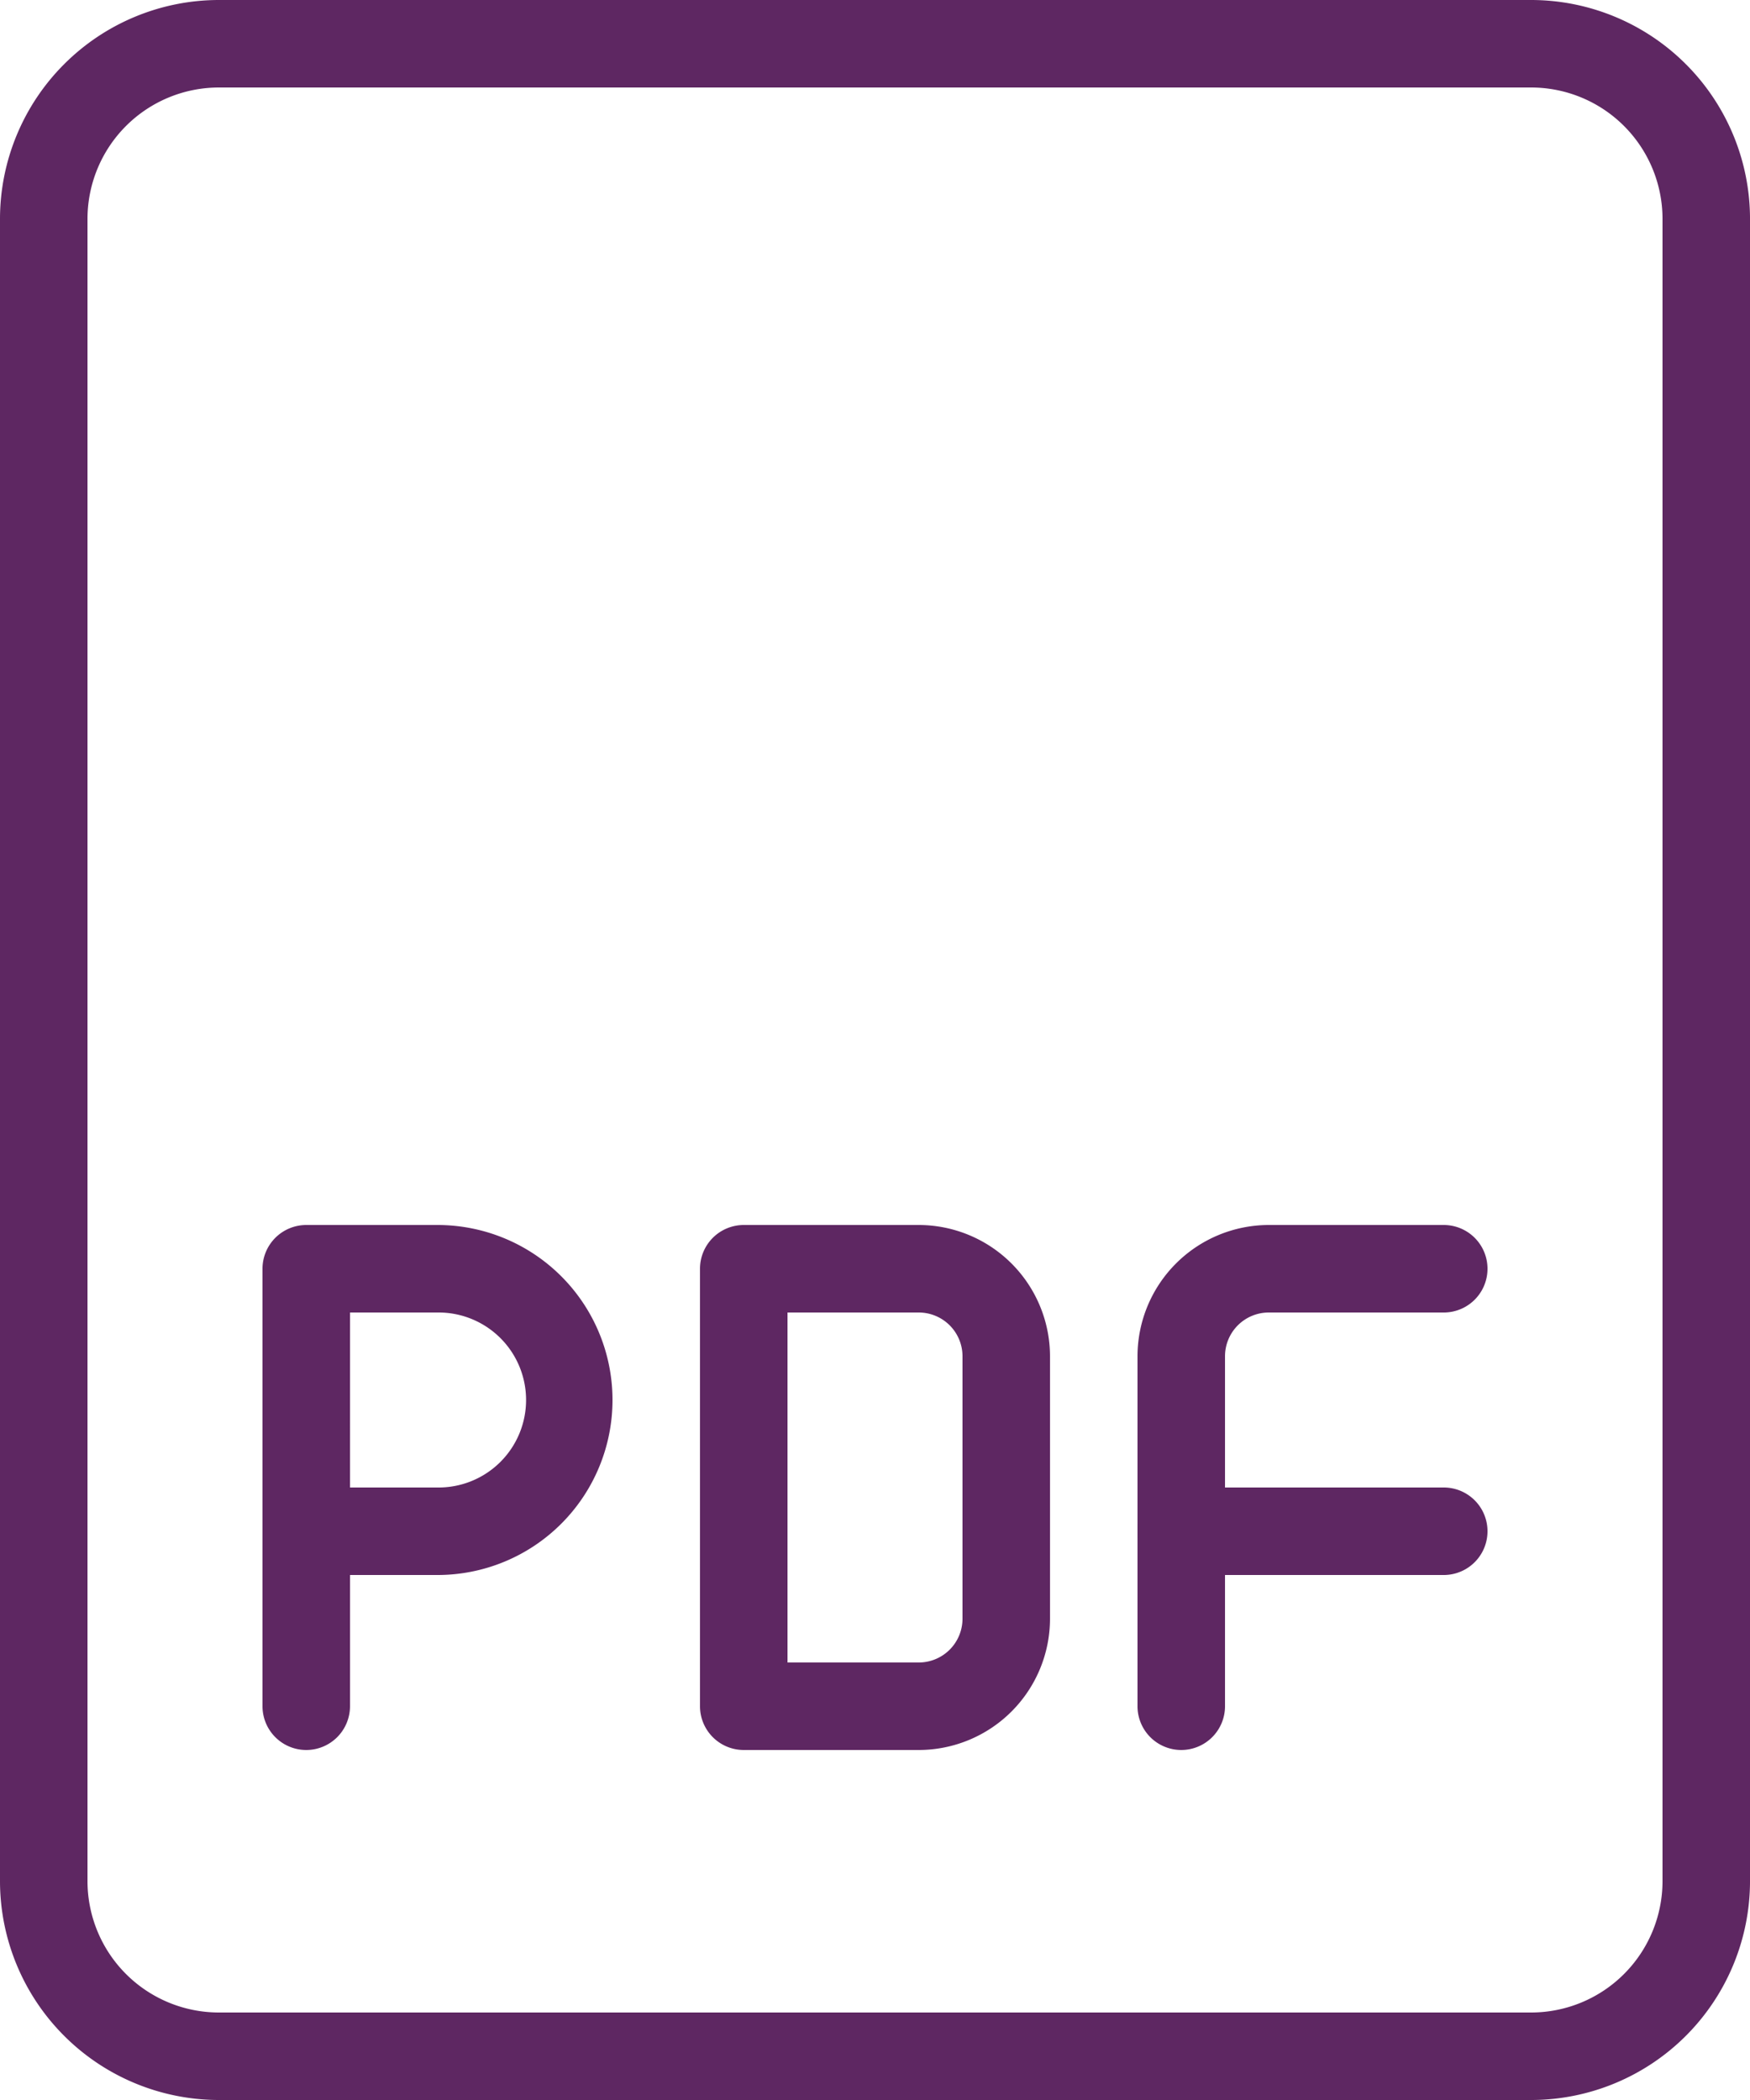 <svg xmlns="http://www.w3.org/2000/svg" width="133.333" height="160" viewBox="0 0 133.333 160">
    <defs>
        <style>
            .prefix__cls-1{fill:#5e2762}
        </style>
    </defs>
    <g id="prefix__pdf" transform="translate(-2)">
        <path id="prefix__Path_97" d="M8.333 54A3.335 3.335 0 0 1 5 50.667V17.333A3.335 3.335 0 0 1 8.333 14h10a13.333 13.333 0 0 1 0 26.667h-6.666v10A3.335 3.335 0 0 1 8.333 54zm3.333-20h6.667a6.667 6.667 0 1 0 0-13.333h-6.666z" class="prefix__cls-1" data-name="Path 97" transform="translate(17 79.333)"/>
        <path id="prefix__Path_98" d="M118.667 160h-100A16.69 16.69 0 0 1 2 143.333V16.667A16.69 16.69 0 0 1 18.667 0h100a16.69 16.69 0 0 1 16.667 16.667v126.666A16.69 16.69 0 0 1 118.667 160zm-100-153.333a10.012 10.012 0 0 0-10 10v126.666a10.012 10.012 0 0 0 10 10h100a10.012 10.012 0 0 0 10-10V16.667a10.012 10.012 0 0 0-10-10z" class="prefix__cls-1" data-name="Path 98"/>
        <path id="prefix__Path_99" d="M26.667 54H13.333A3.335 3.335 0 0 1 10 50.667V17.333A3.335 3.335 0 0 1 13.333 14h13.334a10.012 10.012 0 0 1 10 10v20a10.012 10.012 0 0 1-10 10zm-10-6.667h10A3.335 3.335 0 0 0 30 44V24a3.335 3.335 0 0 0-3.333-3.333h-10z" class="prefix__cls-1" data-name="Path 99" transform="translate(45.333 79.333)"/>
        <path id="prefix__Path_100" d="M18.333 54A3.335 3.335 0 0 1 15 50.667V24a10.012 10.012 0 0 1 10-10h13.333a3.333 3.333 0 0 1 0 6.667H25A3.335 3.335 0 0 0 21.667 24v26.667A3.335 3.335 0 0 1 18.333 54z" class="prefix__cls-1" data-name="Path 100" transform="translate(73.667 79.333)"/>
        <path id="prefix__Path_101" d="M38.333 23.667h-20a3.333 3.333 0 0 1 0-6.667h20a3.333 3.333 0 1 1 0 6.667z" class="prefix__cls-1" data-name="Path 101" transform="translate(73.667 96.333)"/>
    </g>
</svg>
